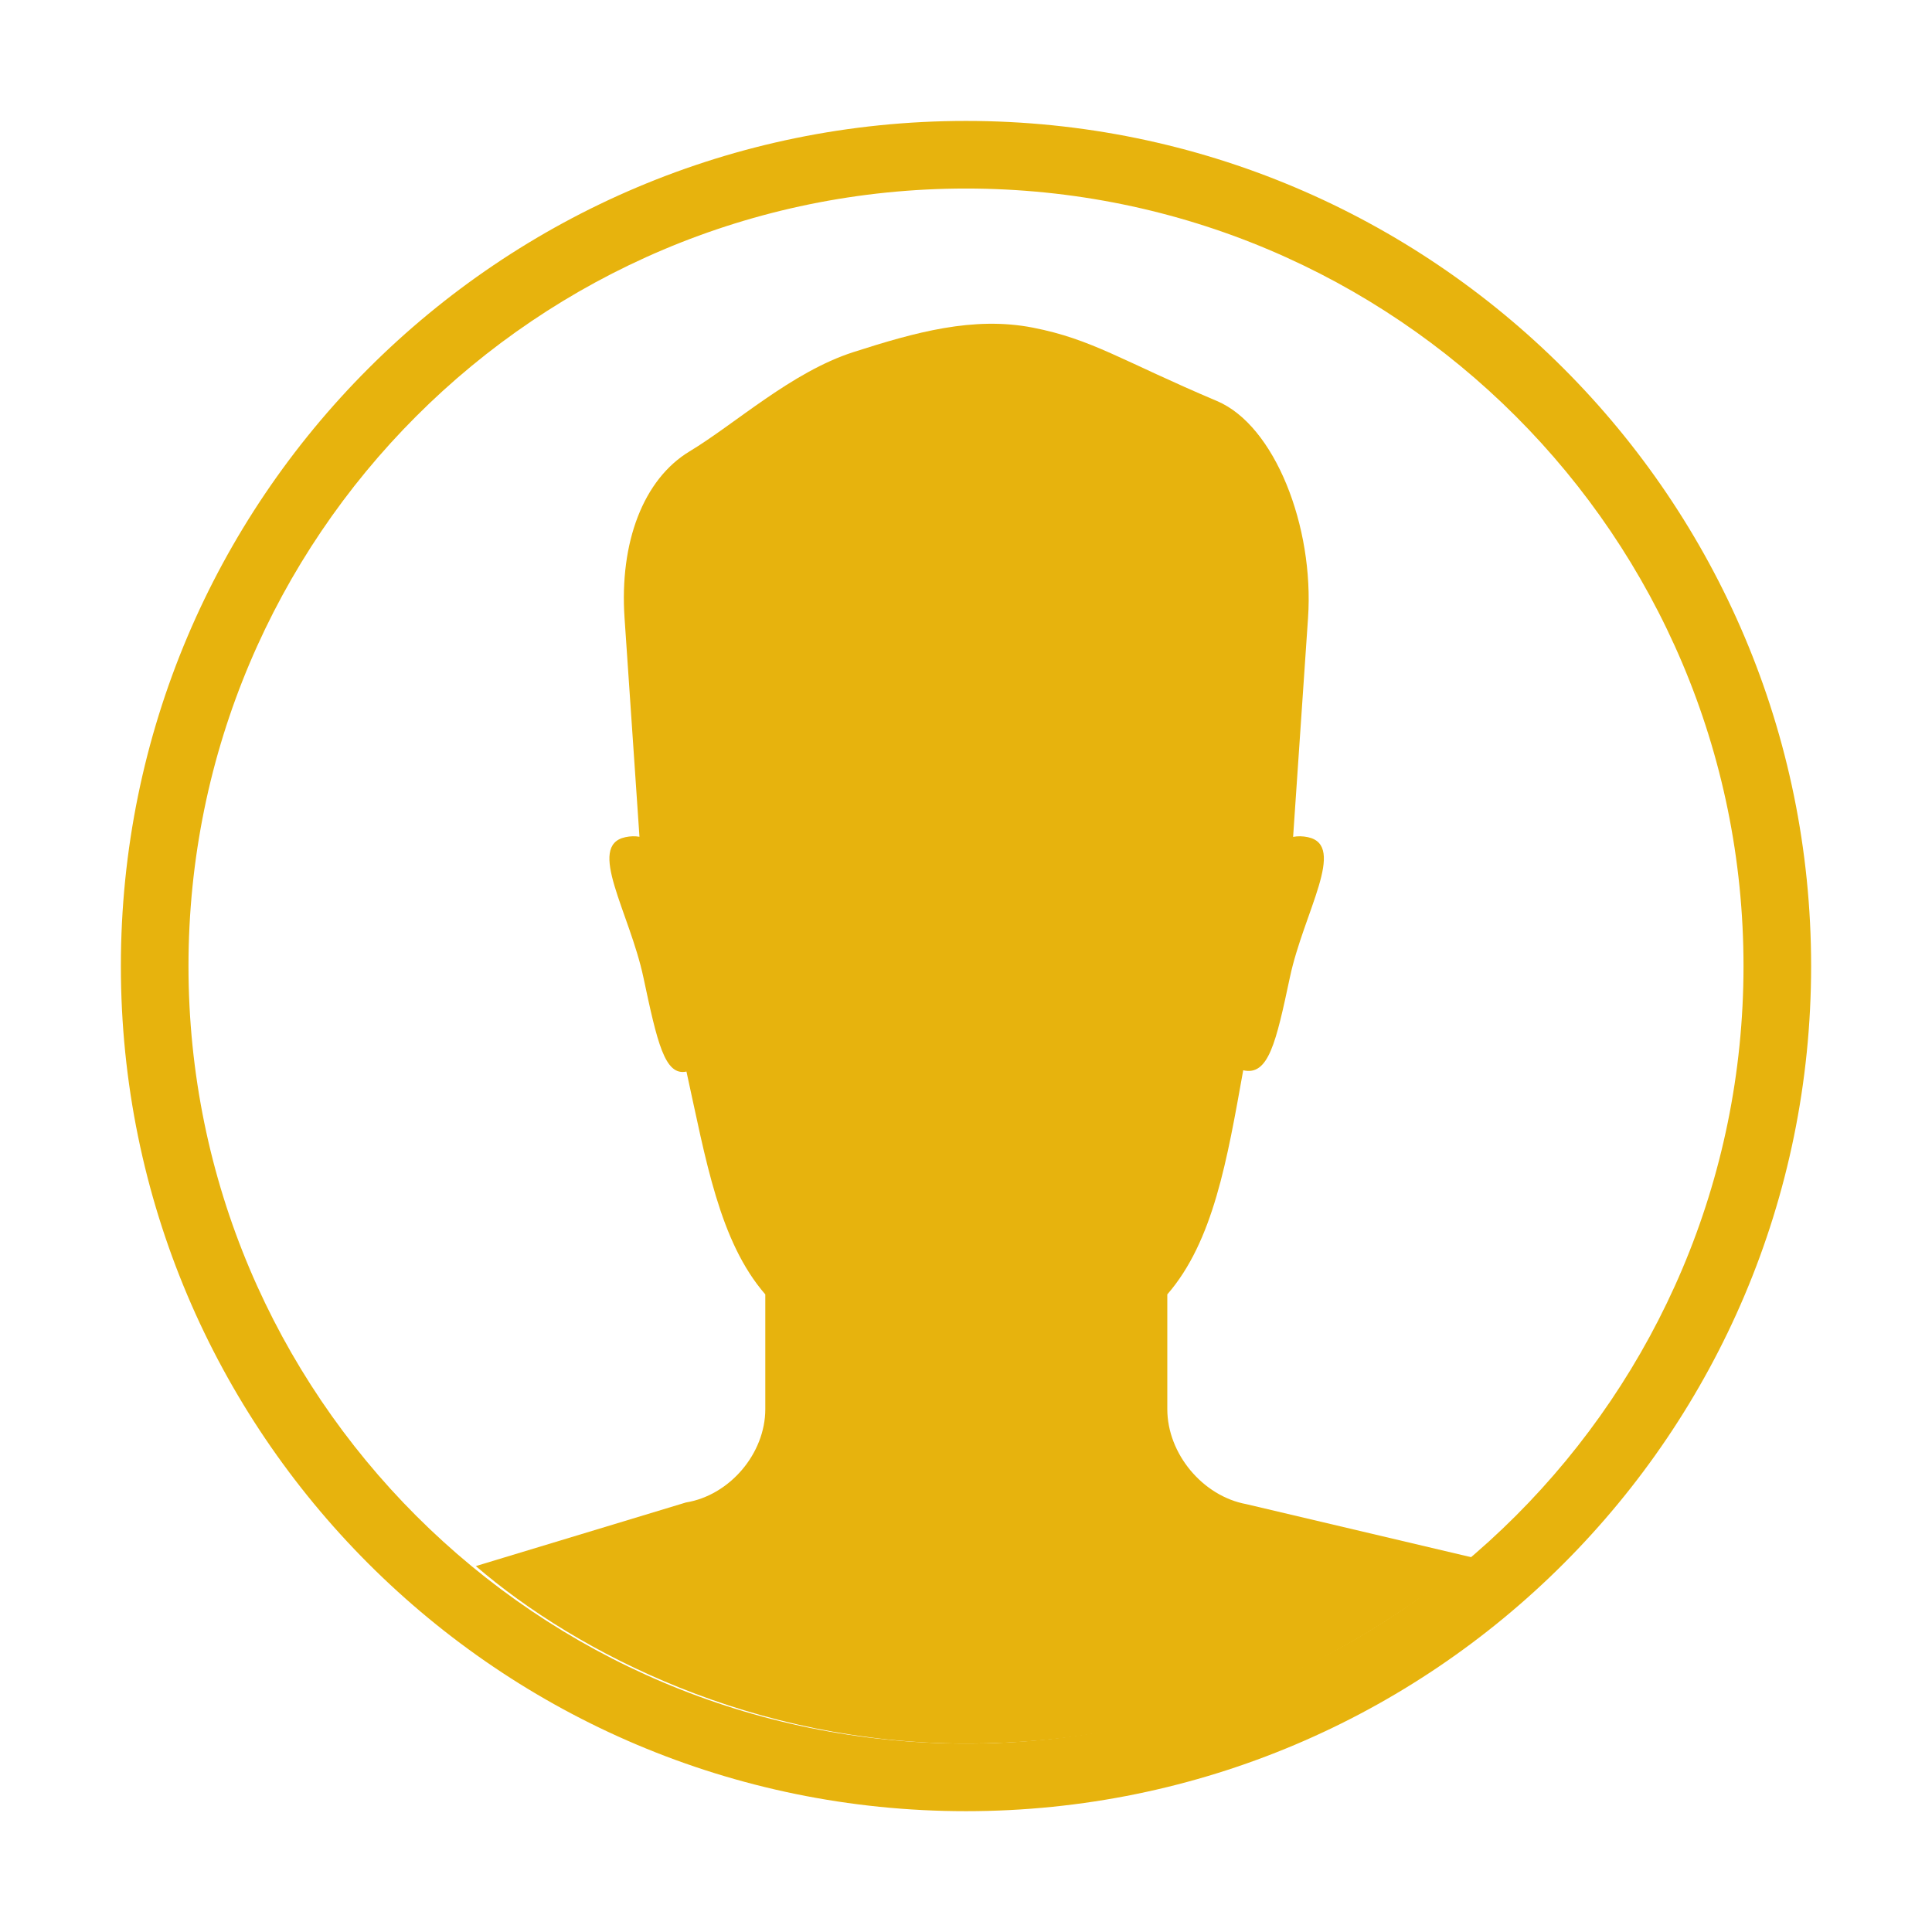 <?xml version="1.0" standalone="no"?><!DOCTYPE svg PUBLIC "-//W3C//DTD SVG 1.1//EN" "http://www.w3.org/Graphics/SVG/1.1/DTD/svg11.dtd"><svg t="1524106980884" class="icon" style="" viewBox="0 0 1024 1024" version="1.1" xmlns="http://www.w3.org/2000/svg" p-id="4684" xmlns:xlink="http://www.w3.org/1999/xlink" width="32" height="32"><defs><style type="text/css"></style></defs><path d="M511.998 64.095c-247.386 0-447.932 200.547-447.932 447.933s200.547 447.933 447.932 447.933c247.387 0 447.933-200.547 447.933-447.933S759.386 64.095 511.998 64.095zM511.998 924.126c-227.597 0-412.097-184.501-412.097-412.099 0-227.598 184.501-412.098 412.097-412.098 227.599 0 412.1 184.501 412.1 412.098C924.098 739.626 739.597 924.126 511.998 924.126z" p-id="4685" fill="#E7B30D"></path><path d="M405.624 686.057l0 60.811c0 23.552-18.897 45.713-42.072 49.475L252.197 830.06c54.072 46.543 147.819 94.067 259.801 94.067 111.983 0 197.092-40.315 268.76-98.546l-120.188-28.354c-23.131-4.262-41.873-26.745-41.873-50.359l0-60.811c24.445-28.155 31.725-71.39 40.235-118.789 13.421 3.132 17.384-14.699 24.733-49.229 7.331-34.526 30.304-69.91 9.535-74.325-2.765-0.586-5.362-0.617-7.822-0.144l7.909-116.029c3.306-48.442-17.637-102.01-48.189-114.95-50.602-21.446-66.236-32.815-97.704-38.945-31.483-6.128-62.36 2.467-95.082 12.98-32.72 10.515-62.383 37.868-86.839 52.622-24.453 14.759-37.187 48.153-34.449 88.293l7.905 115.963c-2.345-0.403-4.825-0.35-7.45 0.21-20.765 4.414 2.201 39.798 9.541 74.325 7.34 34.53 11.308 52.362 22.816 49.911C374.15 614.755 381.206 657.921 405.624 686.057z" p-id="4686" fill="#E7B30D"></path></svg>